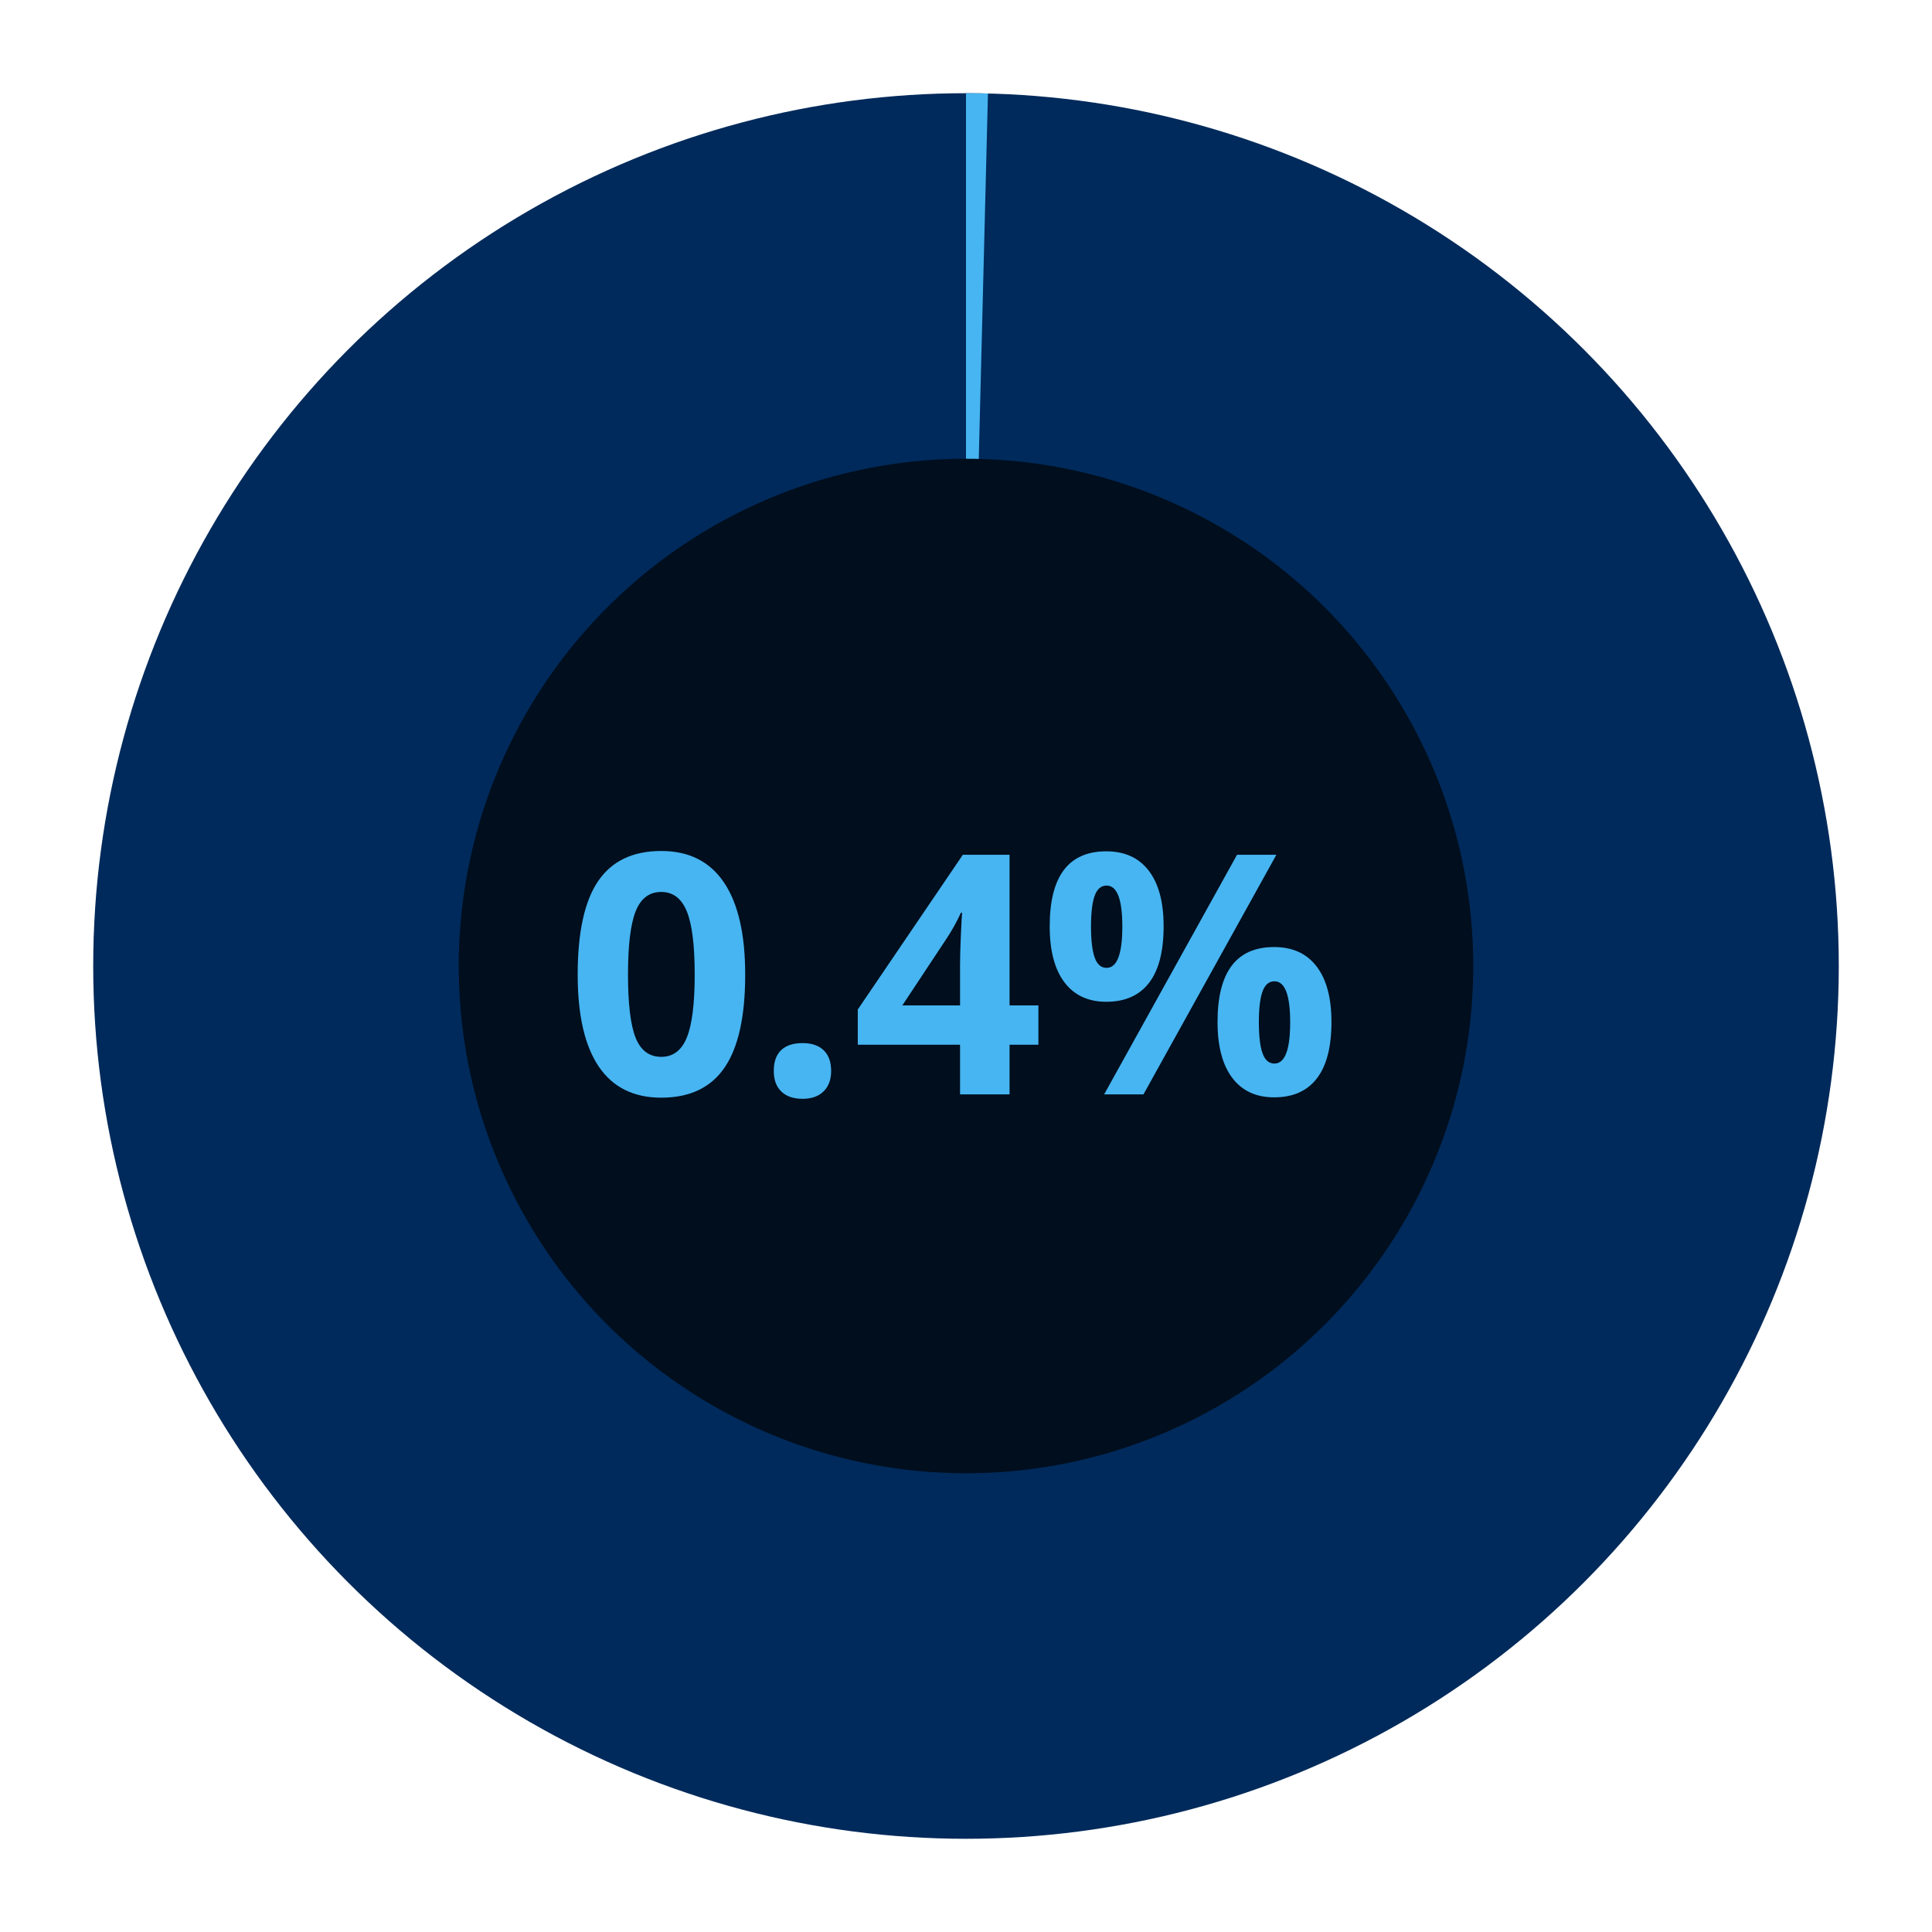 <?xml version="1.0" encoding="utf-8"?>
<!-- Generator: Adobe Illustrator 16.0.4, SVG Export Plug-In . SVG Version: 6.00 Build 0)  -->
<!DOCTYPE svg PUBLIC "-//W3C//DTD SVG 1.1//EN" "http://www.w3.org/Graphics/SVG/1.1/DTD/svg11.dtd">
<svg version="1.1" id="Layer_1" xmlns="http://www.w3.org/2000/svg" xmlns:xlink="http://www.w3.org/1999/xlink" x="0px" y="0px"
	 width="150px" height="150px" viewBox="-74.635 137.8 150 150" enable-background="new -74.635 137.8 150 150"
	 xml:space="preserve">
<circle fill="none" cx="0.365" cy="212.8" r="75"/>
<circle fill="#002A5B" cx="0.365" cy="212.8" r="67.763"/>
<path fill="#47B5F1" d="M0.366,212.841l1.704-67.782c-0.567-0.014-1.135-0.021-1.705-0.021v67.799l-0.049-0.067L0.366,212.841z"/>
<circle fill="#000E1E" cx="0.365" cy="212.8" r="39.383"/>
<g>
	<path fill="#47B5F1" d="M-16.778,213.466c0,3.249-0.532,5.654-1.598,7.215c-1.064,1.562-2.704,2.342-4.918,2.342
		c-2.146,0-3.766-0.806-4.855-2.418c-1.09-1.611-1.635-3.991-1.635-7.139c0-3.283,0.53-5.703,1.591-7.261
		c1.061-1.557,2.693-2.335,4.899-2.335c2.146,0,3.769,0.814,4.867,2.443C-17.327,207.943-16.778,210.326-16.778,213.466z
		 M-25.877,213.466c0,2.282,0.197,3.918,0.592,4.905c0.394,0.988,1.058,1.482,1.991,1.482c0.916,0,1.578-0.5,1.985-1.501
		s0.61-2.63,0.61-4.887c0-2.282-0.205-3.922-0.617-4.919c-0.411-0.997-1.07-1.495-1.979-1.495c-0.925,0-1.587,0.498-1.985,1.495
		S-25.877,211.184-25.877,213.466z"/>
	<path fill="#47B5F1" d="M-14.559,220.948c0-0.713,0.191-1.252,0.572-1.616c0.383-0.365,0.938-0.547,1.668-0.547
		c0.704,0,1.248,0.187,1.636,0.56c0.386,0.373,0.578,0.908,0.578,1.604c0,0.67-0.195,1.198-0.585,1.584
		c-0.391,0.386-0.934,0.579-1.629,0.579c-0.713,0-1.265-0.188-1.654-0.566C-14.363,222.168-14.559,221.636-14.559,220.948z"/>
	<path fill="#47B5F1" d="M5.986,218.912H3.747v3.855h-3.844v-3.855h-7.94v-2.735l8.157-12.014h3.627v11.695h2.239V218.912z
		 M-0.097,215.859v-3.156c0-0.526,0.021-1.29,0.063-2.291c0.043-1.001,0.077-1.582,0.103-1.743h-0.103
		c-0.313,0.695-0.69,1.374-1.132,2.036l-3.411,5.154H-0.097z"/>
	<path fill="#47B5F1" d="M15.709,209.712c0,1.951-0.378,3.416-1.133,4.396c-0.755,0.979-1.862,1.47-3.321,1.47
		c-1.4,0-2.481-0.502-3.245-1.508s-1.146-2.458-1.146-4.358c0-3.878,1.463-5.816,4.391-5.816c1.434,0,2.534,0.503,3.302,1.509
		C15.325,206.408,15.709,207.846,15.709,209.712z M10.071,209.737c0,1.078,0.096,1.882,0.287,2.412
		c0.189,0.53,0.497,0.795,0.922,0.795c0.814,0,1.222-1.069,1.222-3.207c0-2.121-0.407-3.181-1.222-3.181
		c-0.425,0-0.732,0.26-0.922,0.783C10.167,207.861,10.071,208.66,10.071,209.737z M24.464,204.163l-10.32,18.604H11.09
		l10.319-18.604H24.464z M28.739,217.144c0,1.942-0.377,3.403-1.132,4.383c-0.755,0.981-1.862,1.471-3.321,1.471
		c-1.4,0-2.481-0.503-3.245-1.508s-1.146-2.454-1.146-4.346c0-3.878,1.463-5.816,4.391-5.816c1.434,0,2.534,0.503,3.302,1.509
		C28.356,213.841,28.739,215.278,28.739,217.144z M23.103,217.168c0,1.078,0.096,1.882,0.287,2.412
		c0.189,0.53,0.497,0.795,0.922,0.795c0.814,0,1.222-1.068,1.222-3.207c0-2.12-0.407-3.181-1.222-3.181
		c-0.425,0-0.732,0.261-0.922,0.783C23.198,215.292,23.103,216.092,23.103,217.168z"/>
</g>
</svg>
